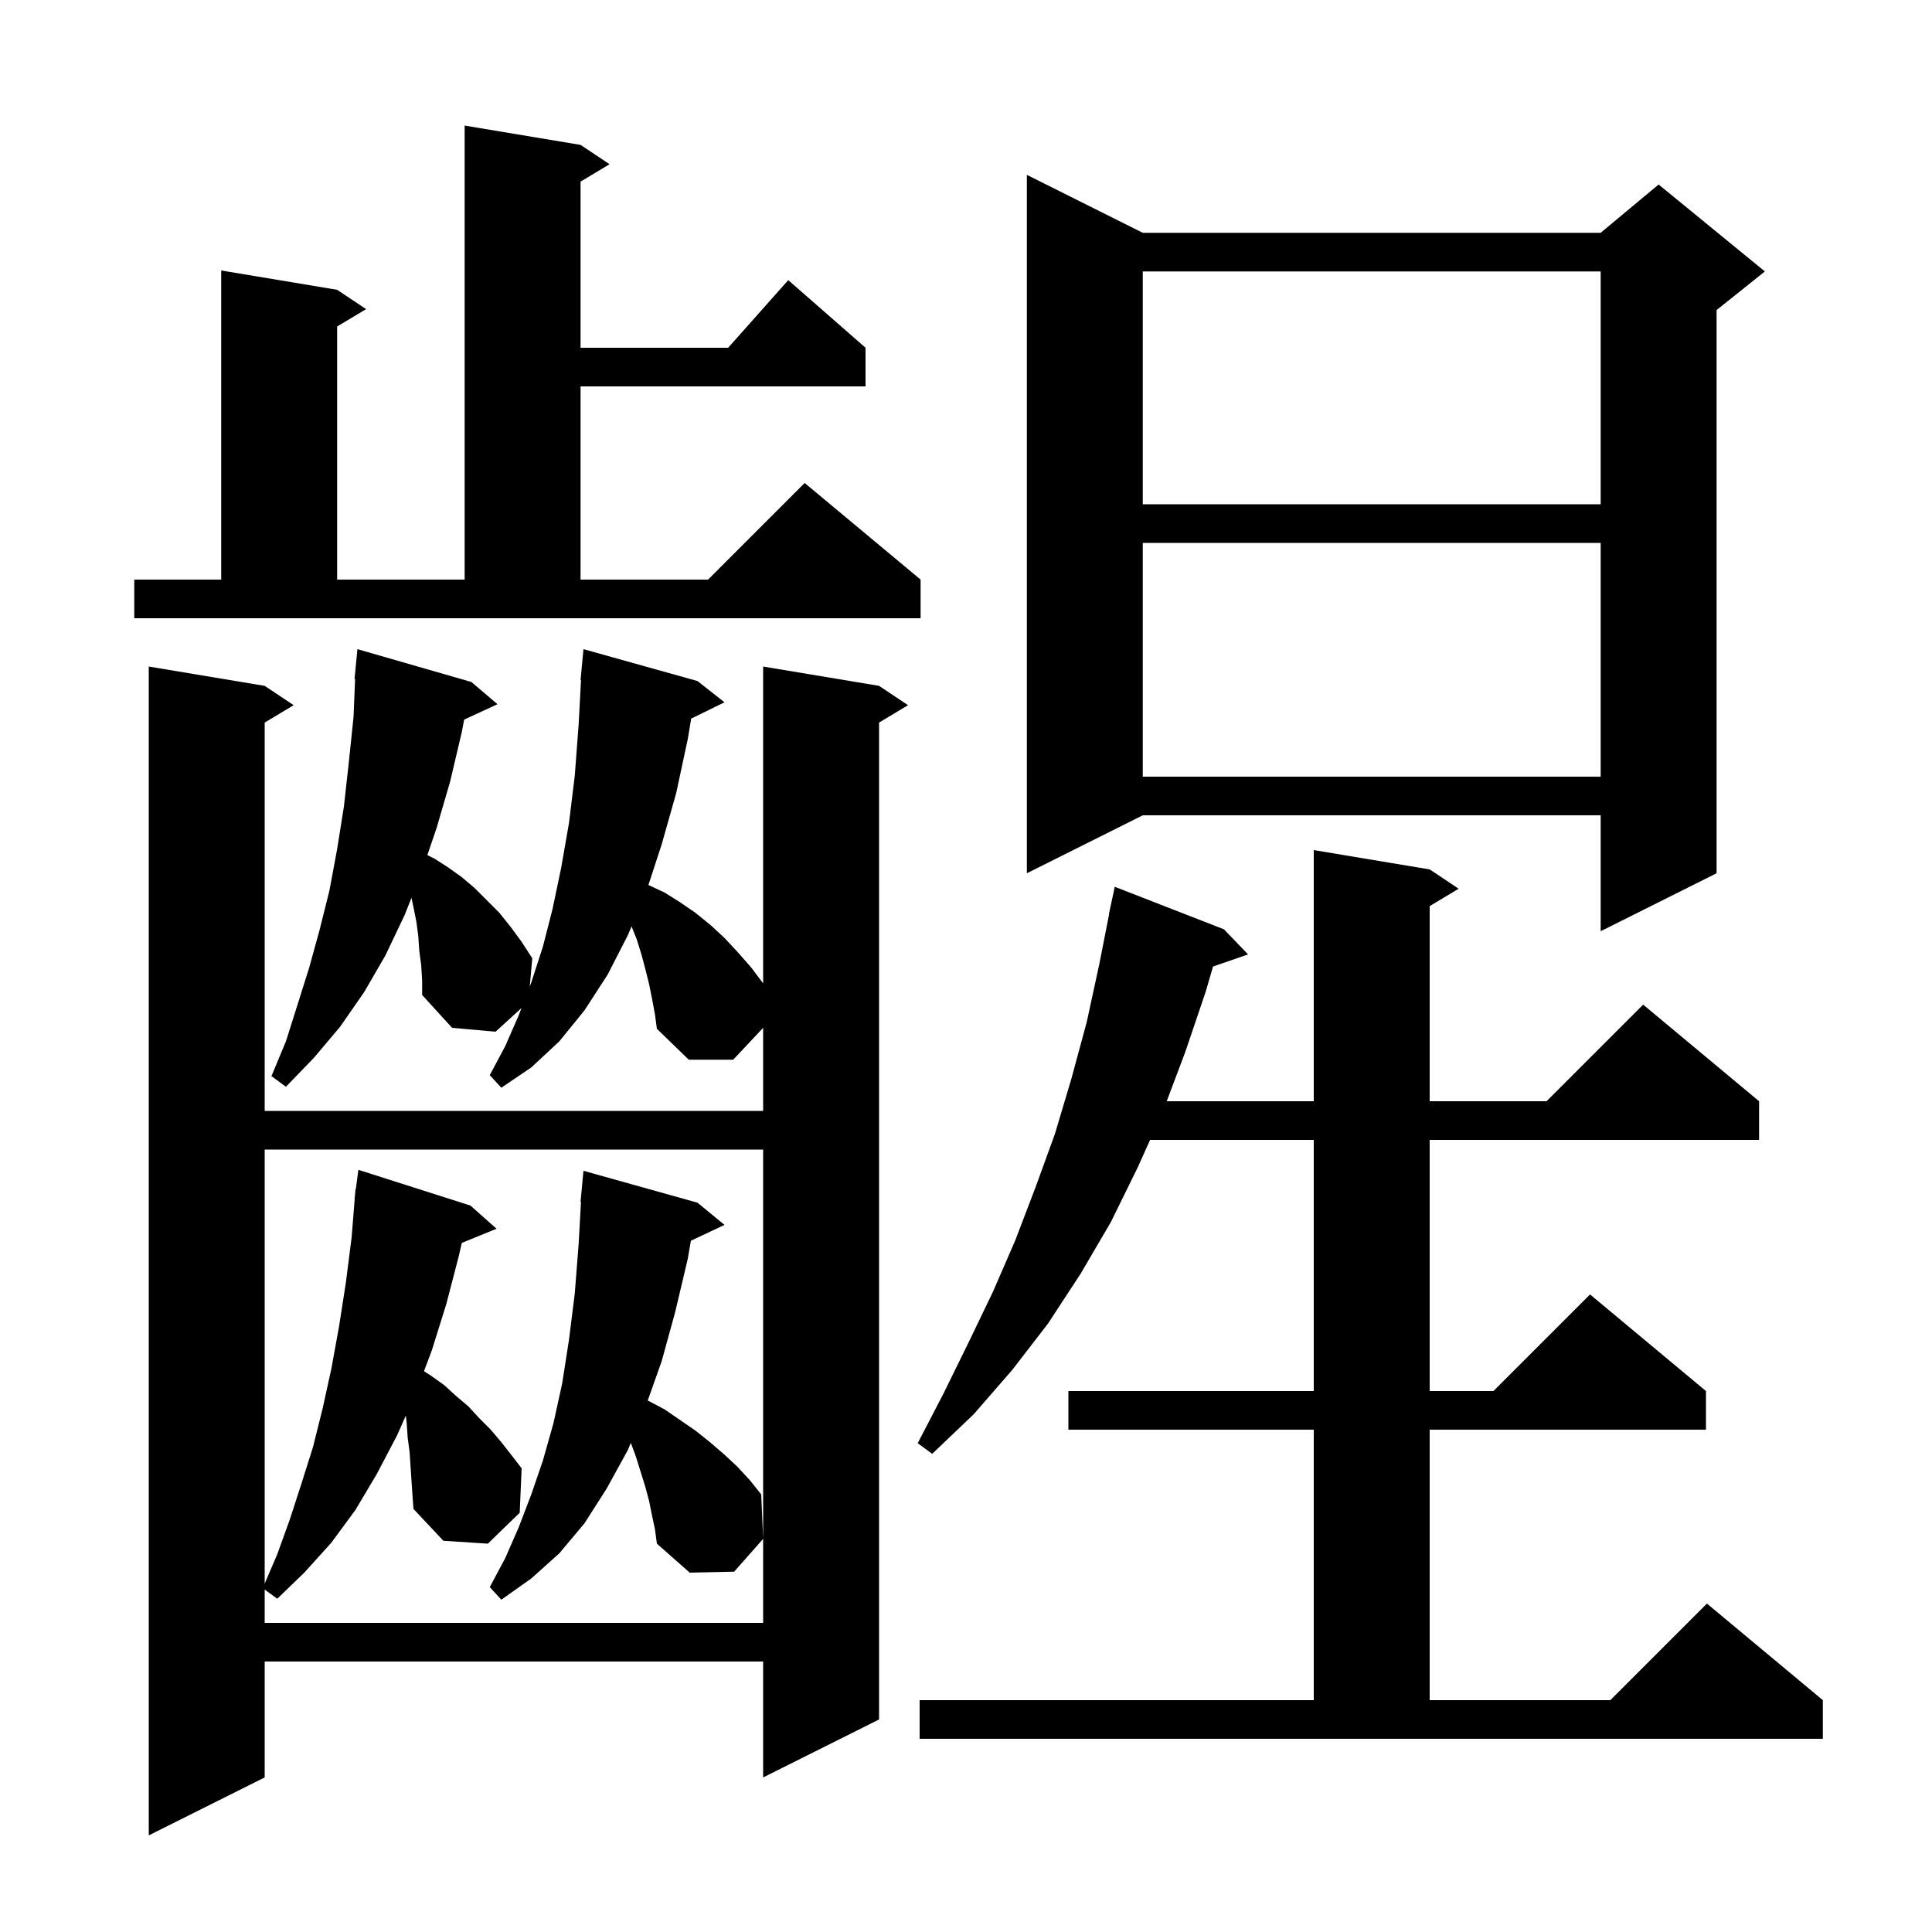<svg xmlns="http://www.w3.org/2000/svg" xmlns:xlink="http://www.w3.org/1999/xlink" version="1.1" baseProfile="full" viewBox="0 0 200 200" width="200" height="200">
<g fill="black">
<path d="M 95.2 176.0 L 136.0 176.0 L 136.0 148.0 L 110.6 148.0 L 110.6 144.0 L 136.0 144.0 L 136.0 118.0 L 119.055 118.0 L 117.8 120.8 L 115.0 126.5 L 111.9 131.8 L 108.5 137.0 L 104.8 141.8 L 100.8 146.4 L 96.5 150.5 L 95.0 149.4 L 97.7 144.2 L 100.3 138.9 L 102.8 133.7 L 105.1 128.4 L 107.2 122.9 L 109.2 117.4 L 110.9 111.7 L 112.5 105.8 L 113.8 99.8 L 114.822 94.603 L 114.8 94.6 L 115.4 91.8 L 126.7 96.2 L 129.2 98.8 L 125.574 100.053 L 124.8 102.7 L 122.7 108.9 L 120.777 114.0 L 136.0 114.0 L 136.0 88.0 L 148.0 90.0 L 151.0 92.0 L 148.0 93.8 L 148.0 114.0 L 160.1 114.0 L 170.1 104.0 L 182.1 114.0 L 182.1 118.0 L 148.0 118.0 L 148.0 144.0 L 154.6 144.0 L 164.6 134.0 L 176.6 144.0 L 176.6 148.0 L 148.0 148.0 L 148.0 176.0 L 166.7 176.0 L 176.7 166.0 L 188.7 176.0 L 188.7 180.0 L 95.2 180.0 Z M 42.4 150.3 L 42.2 148.8 L 42.1 147.3 L 42.006 146.549 L 41.1 148.6 L 39.0 152.6 L 36.8 156.3 L 34.3 159.7 L 31.5 162.8 L 28.7 165.5 L 27.4 164.547 L 27.4 168.0 L 79.0 168.0 L 79.0 119.0 L 27.4 119.0 L 27.4 163.933 L 28.7 160.9 L 30.0 157.3 L 31.2 153.6 L 32.4 149.8 L 33.4 145.8 L 34.3 141.7 L 35.1 137.3 L 35.8 132.8 L 36.4 128.1 L 36.72 124.101 L 36.7 124.1 L 36.75 123.725 L 36.8 123.1 L 36.833 123.105 L 37.1 121.1 L 48.7 124.8 L 51.4 127.2 L 47.808 128.663 L 47.5 130.0 L 46.2 135.0 L 44.7 139.8 L 43.89 141.944 L 44.6 142.4 L 46.0 143.4 L 47.2 144.5 L 48.5 145.6 L 49.6 146.8 L 50.8 148.0 L 51.9 149.3 L 53.0 150.7 L 54.0 152.0 L 53.8 156.6 L 50.5 159.8 L 45.9 159.5 L 42.8 156.2 L 42.7 154.8 Z M 67.5 156.9 L 67.2 155.4 L 66.8 153.9 L 65.8 150.7 L 65.3 149.367 L 65.0 150.1 L 62.8 154.1 L 60.5 157.7 L 57.9 160.8 L 55.0 163.4 L 51.9 165.6 L 50.7 164.3 L 52.3 161.3 L 53.7 158.1 L 55.0 154.7 L 56.2 151.2 L 57.3 147.3 L 58.2 143.2 L 58.9 138.7 L 59.5 133.9 L 59.9 128.8 L 60.144 124.4 L 60.1 124.4 L 60.4 121.2 L 72.2 124.5 L 75.0 126.8 L 71.52 128.441 L 71.2 130.3 L 69.9 135.8 L 68.5 140.9 L 67.055 144.98 L 67.1 145.0 L 68.8 145.9 L 72.0 148.1 L 73.5 149.3 L 74.9 150.5 L 76.3 151.8 L 77.6 153.2 L 78.8 154.7 L 79.0 159.3 L 76.0 162.7 L 71.4 162.8 L 68.0 159.8 L 67.8 158.3 Z M 91.0 71.0 L 94.0 73.0 L 91.0 74.8 L 91.0 178.0 L 79.0 184.0 L 79.0 172.0 L 27.4 172.0 L 27.4 184.0 L 15.4 190.0 L 15.4 69.0 L 27.4 71.0 L 30.4 73.0 L 27.4 74.8 L 27.4 115.0 L 79.0 115.0 L 79.0 106.4 L 75.9 109.7 L 71.3 109.7 L 68.0 106.5 L 67.8 105.0 L 67.5 103.4 L 67.2 101.9 L 66.8 100.3 L 66.4 98.8 L 65.9 97.2 L 65.38 95.9 L 65.0 96.8 L 62.9 100.9 L 60.5 104.6 L 57.9 107.8 L 55.0 110.5 L 51.9 112.6 L 50.7 111.3 L 52.3 108.3 L 53.7 105.1 L 53.987 104.35 L 51.3 106.8 L 46.8 106.4 L 43.7 103.0 L 43.7 101.5 L 43.6 99.9 L 43.4 98.4 L 43.3 96.9 L 43.1 95.4 L 42.8 93.9 L 42.595 92.943 L 41.9 94.7 L 39.9 98.9 L 37.7 102.7 L 35.2 106.3 L 32.5 109.5 L 29.6 112.5 L 28.1 111.4 L 29.6 107.8 L 32.0 100.2 L 33.1 96.2 L 34.1 92.2 L 34.9 87.9 L 35.6 83.5 L 36.1 79.0 L 36.6 74.2 L 36.759 70.301 L 36.7 70.3 L 37.0 67.2 L 48.8 70.6 L 51.5 72.9 L 48.052 74.492 L 47.8 75.8 L 46.6 80.9 L 45.2 85.7 L 44.24 88.52 L 45.0 88.9 L 46.4 89.8 L 47.8 90.8 L 49.1 91.9 L 51.7 94.5 L 52.9 96.0 L 54.0 97.5 L 55.1 99.2 L 54.841 102.116 L 55.0 101.7 L 56.2 98.0 L 57.2 94.1 L 58.1 89.8 L 58.9 85.2 L 59.5 80.3 L 59.9 75.0 L 60.146 70.4 L 60.1 70.4 L 60.4 67.2 L 72.2 70.5 L 75.0 72.7 L 71.551 74.392 L 71.2 76.5 L 70.0 82.1 L 68.5 87.4 L 67.125 91.612 L 68.8 92.4 L 70.4 93.4 L 72.0 94.5 L 73.6 95.8 L 75.0 97.1 L 76.4 98.6 L 77.8 100.2 L 79.0 101.8 L 79.0 69.0 Z M 118.3 24.1 L 165.7 24.1 L 171.7 19.1 L 182.7 28.1 L 177.7 32.1 L 177.7 90.4 L 165.7 96.4 L 165.7 84.4 L 118.3 84.4 L 106.3 90.4 L 106.3 18.1 Z M 118.3 56.2 L 118.3 80.4 L 165.7 80.4 L 165.7 56.2 Z M 13.9 60.0 L 22.9 60.0 L 22.9 28.0 L 34.9 30.0 L 37.9 32.0 L 34.9 33.8 L 34.9 60.0 L 48.1 60.0 L 48.1 13.0 L 60.1 15.0 L 63.1 17.0 L 60.1 18.8 L 60.1 36.0 L 75.378 36.0 L 81.6 29.0 L 89.6 36.0 L 89.6 40.0 L 60.1 40.0 L 60.1 60.0 L 73.3 60.0 L 83.3 50.0 L 95.3 60.0 L 95.3 64.0 L 13.9 64.0 Z M 118.3 28.1 L 118.3 52.2 L 165.7 52.2 L 165.7 28.1 Z " />
</g>
</svg>
